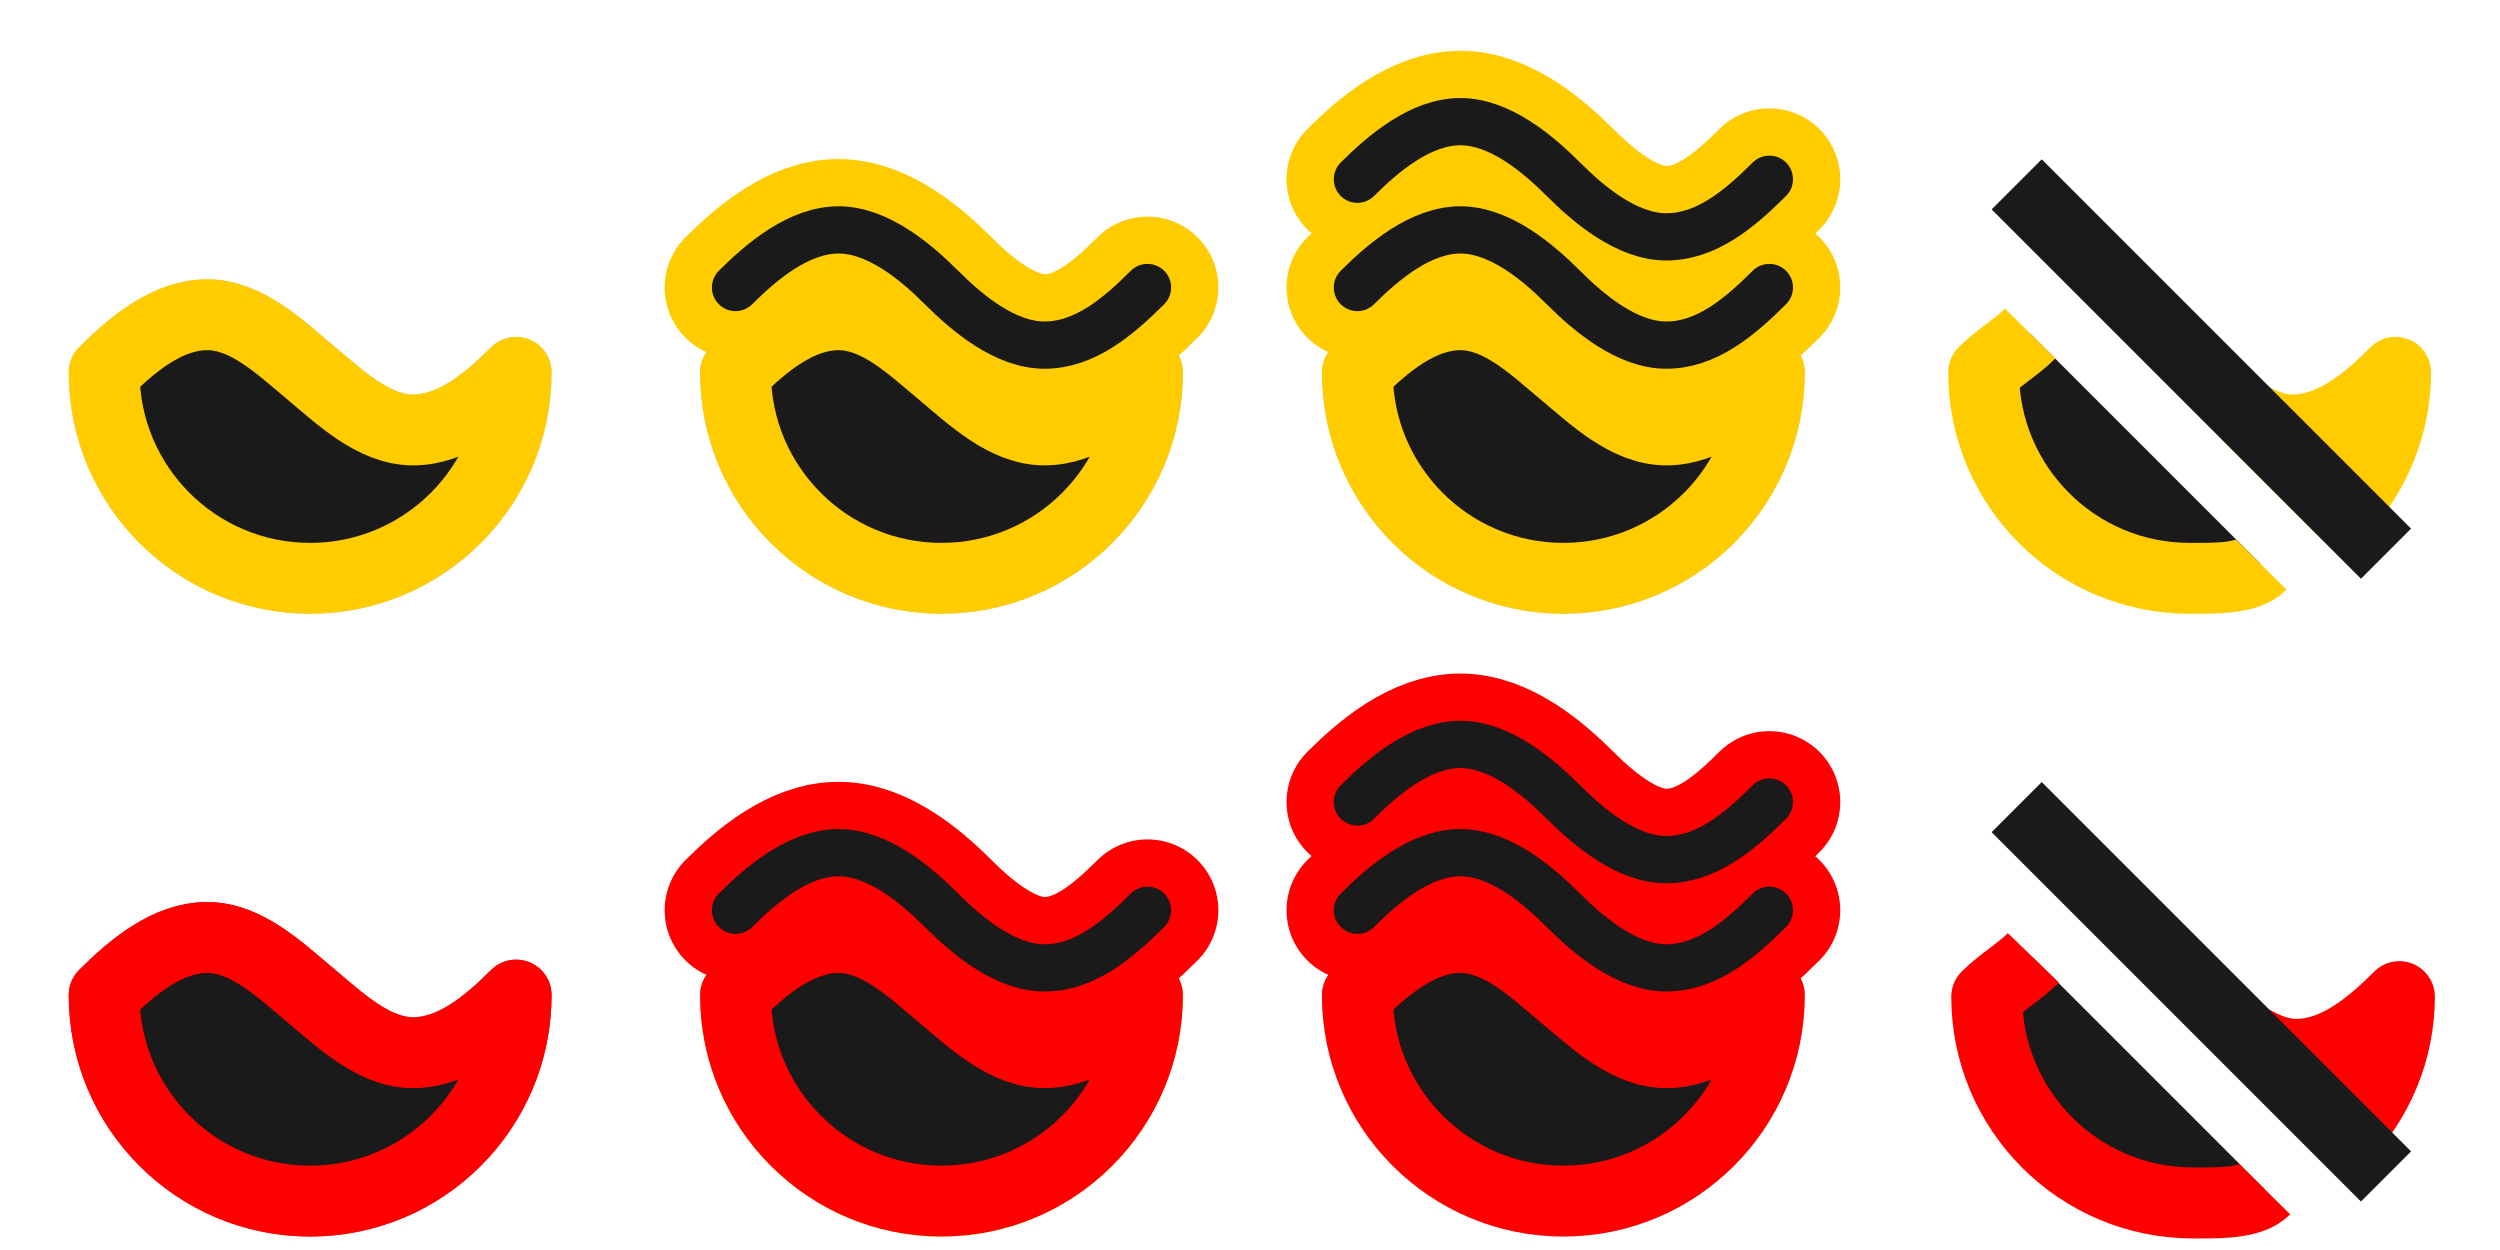 <?xml version="1.0" encoding="UTF-8" standalone="no"?>
<!-- Created with Inkscape (http://www.inkscape.org/) -->

<svg
   xmlns:dc="http://purl.org/dc/elements/1.1/"
   xmlns:cc="http://creativecommons.org/ns#"
   xmlns:rdf="http://www.w3.org/1999/02/22-rdf-syntax-ns#"
   xmlns:svg="http://www.w3.org/2000/svg"
   xmlns="http://www.w3.org/2000/svg"
   xmlns:sodipodi="http://sodipodi.sourceforge.net/DTD/sodipodi-0.dtd"
   xmlns:inkscape="http://www.inkscape.org/namespaces/inkscape"
   width="400"
   height="200"
   viewBox="0 0 105.833 52.917"
   version="1.1"
   id="svg8"
   inkscape:version="0.92.2 (5c3e80d, 2017-08-06)"
   sodipodi:docname="prutok_anomalie.svg"
   inkscape:export-filename="D:\Users_D\Pavel II_D\Documents\Řečkovice\MAGISTERSKÉ\1. semestr\Mapová sémiotika a toponomastika\cvičení\2_znaky\prutok_anomalie.png"
   inkscape:export-xdpi="299"
   inkscape:export-ydpi="299">
  <defs
     id="defs2" />
  <sodipodi:namedview
     id="base"
     pagecolor="#ffffff"
     bordercolor="#666666"
     borderopacity="1.0"
     inkscape:pageopacity="0.0"
     inkscape:pageshadow="2"
     inkscape:zoom="0.175"
     inkscape:cx="462.13383"
     inkscape:cy="-875.72185"
     inkscape:document-units="mm"
     inkscape:current-layer="layer1"
     showgrid="false"
     units="px"
     showguides="false"
     inkscape:guide-bbox="true"
     inkscape:window-width="1920"
     inkscape:window-height="1013"
     inkscape:window-x="-9"
     inkscape:window-y="-9"
     inkscape:window-maximized="1">
    <sodipodi:guide
       position="26.458,30.87"
       orientation="1,0"
       id="guide827"
       inkscape:locked="false"
       inkscape:label=""
       inkscape:color="rgb(0,0,255)" />
    <sodipodi:guide
       position="52.917,26.994"
       orientation="1,0"
       id="guide831"
       inkscape:locked="false"
       inkscape:label=""
       inkscape:color="rgb(0,0,255)" />
    <sodipodi:guide
       position="79.375,29.934"
       orientation="1,0"
       id="guide833"
       inkscape:locked="false"
       inkscape:label=""
       inkscape:color="rgb(0,0,255)" />
    <sodipodi:guide
       position="1.336,13.229"
       orientation="0,1"
       id="guide854"
       inkscape:locked="false"
       inkscape:label=""
       inkscape:color="rgb(0,0,255)" />
    <sodipodi:guide
       position="3.024,39.688"
       orientation="0,1"
       id="guide898"
       inkscape:locked="false"
       inkscape:label=""
       inkscape:color="rgb(0,0,255)" />
    <sodipodi:guide
       position="26.458,26.059"
       orientation="0,1"
       id="guide995"
       inkscape:locked="false"
       inkscape:label=""
       inkscape:color="rgb(0,0,255)" />
  </sodipodi:namedview>
  <g
     inkscape:label="Vrstva 1"
     inkscape:groupmode="layer"
     id="layer1"
     transform="translate(0,-244.083)">
    <path
       sodipodi:nodetypes="csczssc"
       inkscape:connector-curvature="0"
       id="path1086"
       d="m 21.849,286.209 c 3e-6,4.816 -3.904,8.72 -8.72,8.72 -4.816,0 -8.72,-3.904 -8.72,-8.72 1.203,-1.203 2.695,-2.438 4.36,-2.438 1.665,0 3.082,1.371 4.36,2.438 1.253,1.047 2.695,2.439 4.36,2.439 1.665,0 3.118,-1.197 4.36,-2.439 z"
       style="opacity:1;fill:none;fill-opacity:1;fill-rule:nonzero;stroke:#ff0000;stroke-width:3;stroke-linecap:round;stroke-linejoin:round;stroke-miterlimit:4;stroke-dasharray:none;stroke-dashoffset:0;stroke-opacity:1;paint-order:normal" />
    <path
       style="opacity:1;fill:#1a1a1a;fill-opacity:1;fill-rule:nonzero;stroke:#ff0000;stroke-width:3;stroke-linecap:round;stroke-linejoin:round;stroke-miterlimit:4;stroke-dasharray:none;stroke-dashoffset:0;stroke-opacity:1;paint-order:normal"
       d="m 21.849,286.209 c 3e-6,4.816 -3.904,8.72 -8.72,8.72 -4.816,0 -8.72,-3.904 -8.72,-8.72 1.203,-1.203 2.695,-2.438 4.36,-2.438 1.665,0 3.082,1.371 4.36,2.438 1.253,1.047 2.695,2.439 4.36,2.439 1.665,0 3.118,-1.197 4.36,-2.439 z"
       id="path1075"
       inkscape:connector-curvature="0"
       sodipodi:nodetypes="csczssc" />
    <path
       style="opacity:1;fill:none;fill-opacity:1;fill-rule:nonzero;stroke:#ffcc00;stroke-width:3;stroke-linecap:round;stroke-linejoin:round;stroke-miterlimit:4;stroke-dasharray:none;stroke-dashoffset:0;stroke-opacity:1;paint-order:normal"
       d="m 48.576,286.209 c 3e-6,4.816 -3.904,8.72 -8.72,8.72 -4.816,0 -8.72,-3.904 -8.72,-8.72 1.203,-1.203 2.695,-2.438 4.36,-2.438 1.665,0 3.082,1.371 4.36,2.438 1.253,1.047 2.695,2.439 4.36,2.439 1.665,0 3.118,-1.197 4.36,-2.439 z"
       id="path1092"
       inkscape:connector-curvature="0"
       sodipodi:nodetypes="csczssc" />
    <path
       style="fill:none;stroke:#ff0000;stroke-width:6;stroke-linecap:round;stroke-linejoin:round;stroke-miterlimit:4;stroke-dasharray:none;stroke-opacity:1;paint-order:normal"
       d="m 31.137,282.618 c 1.12,-1.12 2.695,-2.438 4.36,-2.438 1.665,0 3.275,1.353 4.36,2.438 1.085,1.085 2.695,2.439 4.36,2.439 1.665,0 3.057,-1.136 4.36,-2.439"
       id="path1094"
       inkscape:connector-curvature="0"
       sodipodi:nodetypes="czzzc" />
    <path
       sodipodi:nodetypes="csczssc"
       inkscape:connector-curvature="0"
       id="path1098"
       d="m 48.576,286.209 c 3e-6,4.816 -3.904,8.72 -8.72,8.72 -4.816,0 -8.72,-3.904 -8.72,-8.72 1.203,-1.203 2.695,-2.438 4.36,-2.438 1.665,0 3.082,1.371 4.36,2.438 1.253,1.047 2.695,2.439 4.36,2.439 1.665,0 3.118,-1.197 4.36,-2.439 z"
       style="opacity:1;fill:#1a1a1a;fill-opacity:1;fill-rule:nonzero;stroke:#ff0000;stroke-width:3;stroke-linecap:round;stroke-linejoin:round;stroke-miterlimit:4;stroke-dasharray:none;stroke-dashoffset:0;stroke-opacity:1;paint-order:normal" />
    <path
       sodipodi:nodetypes="czzzc"
       inkscape:connector-curvature="0"
       id="path1100"
       d="m 31.137,282.618 c 1.12,-1.12 2.695,-2.438 4.36,-2.438 1.665,0 3.275,1.353 4.36,2.438 1.085,1.085 2.695,2.439 4.36,2.439 1.665,0 3.057,-1.136 4.36,-2.439"
       style="fill:none;stroke:#1a1a1a;stroke-width:2;stroke-linecap:round;stroke-linejoin:round;stroke-miterlimit:4;stroke-dasharray:none;stroke-opacity:1;paint-order:normal" />
    <path
       sodipodi:nodetypes="csczssc"
       inkscape:connector-curvature="0"
       id="path1104"
       d="m 74.902,286.209 c 3e-6,4.816 -3.904,8.72 -8.72,8.72 -4.816,0 -8.72,-3.904 -8.72,-8.72 1.203,-1.203 2.695,-2.438 4.36,-2.438 1.665,0 3.082,1.371 4.36,2.438 1.253,1.047 2.695,2.439 4.36,2.439 1.665,0 3.118,-1.197 4.36,-2.439 z"
       style="opacity:1;fill:#1a1a1a;fill-opacity:1;fill-rule:nonzero;stroke:#cccccc;stroke-width:3;stroke-linecap:round;stroke-linejoin:round;stroke-miterlimit:4;stroke-dasharray:none;stroke-dashoffset:0;stroke-opacity:1;paint-order:normal" />
    <path
       sodipodi:nodetypes="czzzc"
       inkscape:connector-curvature="0"
       id="path1106"
       d="m 57.463,282.618 c 1.12,-1.12 2.695,-2.438 4.36,-2.438 1.665,0 3.275,1.353 4.36,2.438 1.085,1.085 2.695,2.439 4.36,2.439 1.665,0 3.057,-1.136 4.36,-2.439"
       style="fill:none;stroke:#ff0000;stroke-width:6;stroke-linecap:round;stroke-linejoin:round;stroke-miterlimit:4;stroke-dasharray:none;stroke-opacity:1;paint-order:normal" />
    <path
       style="fill:none;stroke:#ff0000;stroke-width:6;stroke-linecap:round;stroke-linejoin:round;stroke-miterlimit:4;stroke-dasharray:none;stroke-opacity:1;paint-order:normal"
       d="m 57.463,278.035 c 1.12,-1.12 2.695,-2.438 4.36,-2.438 1.665,0 3.275,1.353 4.36,2.438 1.085,1.085 2.695,2.439 4.36,2.439 1.665,0 3.057,-1.136 4.36,-2.439"
       id="path1108"
       inkscape:connector-curvature="0"
       sodipodi:nodetypes="czzzc" />
    <path
       style="opacity:1;fill:#1a1a1a;fill-opacity:1;fill-rule:nonzero;stroke:#ff0000;stroke-width:3;stroke-linecap:round;stroke-linejoin:round;stroke-miterlimit:4;stroke-dasharray:none;stroke-dashoffset:0;stroke-opacity:1;paint-order:normal"
       d="m 74.902,286.209 c 3e-6,4.816 -3.904,8.72 -8.72,8.72 -4.816,0 -8.72,-3.904 -8.72,-8.72 1.203,-1.203 2.695,-2.438 4.36,-2.438 1.665,0 3.082,1.371 4.36,2.438 1.253,1.047 2.695,2.439 4.36,2.439 1.665,0 3.118,-1.197 4.36,-2.439 z"
       id="path1110"
       inkscape:connector-curvature="0"
       sodipodi:nodetypes="csczssc" />
    <path
       style="fill:none;stroke:#1a1a1a;stroke-width:2;stroke-linecap:round;stroke-linejoin:round;stroke-miterlimit:4;stroke-dasharray:none;stroke-opacity:1;paint-order:normal"
       d="m 57.463,282.618 c 1.12,-1.12 2.695,-2.438 4.36,-2.438 1.665,0 3.275,1.353 4.36,2.438 1.085,1.085 2.695,2.439 4.36,2.439 1.665,0 3.057,-1.136 4.36,-2.439"
       id="path1112"
       inkscape:connector-curvature="0"
       sodipodi:nodetypes="czzzc" />
    <path
       sodipodi:nodetypes="czzzc"
       inkscape:connector-curvature="0"
       id="path1114"
       d="m 57.463,278.035 c 1.12,-1.12 2.695,-2.438 4.36,-2.438 1.665,0 3.275,1.353 4.36,2.438 1.085,1.085 2.695,2.439 4.36,2.439 1.665,0 3.057,-1.136 4.36,-2.439"
       style="fill:none;stroke:#1a1a1a;stroke-width:2;stroke-linecap:round;stroke-linejoin:round;stroke-miterlimit:4;stroke-dasharray:none;stroke-opacity:1;paint-order:normal" />
    <path
       style="opacity:1;fill:#1a1a1a;fill-opacity:1;fill-rule:nonzero;stroke:#ff0000;stroke-width:11.339;stroke-linecap:round;stroke-linejoin:round;stroke-miterlimit:4;stroke-dasharray:none;stroke-dashoffset:0;stroke-opacity:1;paint-order:normal"
       d="M 359.781 166.248 L 374.732 181.199 C 380 175.358 383.295 167.7 383.295 159.215 C 378.6 163.91 373.11 168.434 366.816 168.434 C 364.33 168.434 362.012 167.485 359.781 166.248 z "
       id="path1128"
       transform="matrix(0.265,0,0,0.265,0,244.083)" />
    <path
       sodipodi:nodetypes="cc"
       inkscape:connector-curvature="0"
       id="path1132"
       d="m 85.373,278.251 15.635,15.635"
       style="fill:none;stroke:#1a1a1a;stroke-width:3;stroke-linecap:butt;stroke-linejoin:miter;stroke-miterlimit:4;stroke-dasharray:none;stroke-opacity:1;paint-order:normal" />
    <path
       style="opacity:1;fill:#1a1a1a;fill-opacity:1;fill-rule:nonzero;stroke:none;stroke-width:25.846;stroke-linecap:round;stroke-linejoin:round;stroke-miterlimit:4;stroke-dasharray:none;stroke-dashoffset:0;stroke-opacity:1;paint-order:normal"
       d="M 324.824 153.01 C 322.117 154.734 319.613 156.983 317.381 159.215 C 317.381 177.416 332.137 192.172 350.338 192.172 C 354.392 192.172 358.229 191.341 361.816 190.002 L 324.824 153.01 z "
       id="path1141"
       transform="matrix(0.265,0,0,0.265,0,244.083)" />
    <path
       style="opacity:1;fill:none;fill-opacity:1;fill-rule:nonzero;stroke:#ff0000;stroke-width:11.339;stroke-linecap:butt;stroke-linejoin:round;stroke-miterlimit:4;stroke-dasharray:none;stroke-dashoffset:0;stroke-opacity:1;paint-order:normal"
       d="m 324.824,153.01 c -1.96,2.025 -5.211,3.973 -7.443,6.205 -2e-5,18.201 14.756,32.957 32.957,32.957 4.054,0 9.209,0.129 11.479,-2.17"
       id="path1146"
       transform="matrix(0.265,0,0,0.265,0,244.083)"
       inkscape:connector-curvature="0"
       sodipodi:nodetypes="ccsc" />
    <path
       style="opacity:1;fill:#1a1a1a;fill-opacity:1;fill-rule:nonzero;stroke:#cccccc;stroke-width:3;stroke-linecap:round;stroke-linejoin:round;stroke-miterlimit:4;stroke-dasharray:none;stroke-dashoffset:0;stroke-opacity:1;paint-order:normal"
       d="m 21.849,259.845 c 3e-6,4.816 -3.904,8.72 -8.72,8.72 -4.816,0 -8.72,-3.904 -8.72,-8.72 1.203,-1.203 2.695,-2.438 4.36,-2.438 1.665,0 3.082,1.371 4.36,2.438 1.253,1.047 2.695,2.439 4.36,2.439 1.665,0 3.118,-1.197 4.36,-2.439 z"
       id="path1155"
       inkscape:connector-curvature="0"
       sodipodi:nodetypes="csczssc" />
    <path
       sodipodi:nodetypes="csczssc"
       inkscape:connector-curvature="0"
       id="path1157"
       d="m 21.849,259.845 c 3e-6,4.816 -3.904,8.72 -8.72,8.72 -4.816,0 -8.72,-3.904 -8.72,-8.72 1.203,-1.203 2.695,-2.438 4.36,-2.438 1.665,0 3.082,1.371 4.36,2.438 1.253,1.047 2.695,2.439 4.36,2.439 1.665,0 3.118,-1.197 4.36,-2.439 z"
       style="opacity:1;fill:#1a1a1a;fill-opacity:1;fill-rule:nonzero;stroke:#ffcc00;stroke-width:3;stroke-linecap:round;stroke-linejoin:round;stroke-miterlimit:4;stroke-dasharray:none;stroke-dashoffset:0;stroke-opacity:1;paint-order:normal" />
    <path
       sodipodi:nodetypes="csczssc"
       inkscape:connector-curvature="0"
       id="path1159"
       d="m 48.576,259.845 c 3e-6,4.816 -3.904,8.72 -8.72,8.72 -4.816,0 -8.72,-3.904 -8.72,-8.72 1.203,-1.203 2.695,-2.438 4.36,-2.438 1.665,0 3.082,1.371 4.36,2.438 1.253,1.047 2.695,2.439 4.36,2.439 1.665,0 3.118,-1.197 4.36,-2.439 z"
       style="opacity:1;fill:#1a1a1a;fill-opacity:1;fill-rule:nonzero;stroke:#cccccc;stroke-width:3;stroke-linecap:round;stroke-linejoin:round;stroke-miterlimit:4;stroke-dasharray:none;stroke-dashoffset:0;stroke-opacity:1;paint-order:normal" />
    <path
       sodipodi:nodetypes="czzzc"
       inkscape:connector-curvature="0"
       id="path1161"
       d="m 31.137,256.254 c 1.12,-1.12 2.695,-2.438 4.36,-2.438 1.665,0 3.275,1.353 4.36,2.438 1.085,1.085 2.695,2.439 4.36,2.439 1.665,0 3.057,-1.136 4.36,-2.439"
       style="fill:none;stroke:#ffcc00;stroke-width:6;stroke-linecap:round;stroke-linejoin:round;stroke-miterlimit:4;stroke-dasharray:none;stroke-opacity:1;paint-order:normal" />
    <path
       style="opacity:1;fill:#1a1a1a;fill-opacity:1;fill-rule:nonzero;stroke:#ffcc00;stroke-width:3;stroke-linecap:round;stroke-linejoin:round;stroke-miterlimit:4;stroke-dasharray:none;stroke-dashoffset:0;stroke-opacity:1;paint-order:normal"
       d="m 48.576,259.845 c 3e-6,4.816 -3.904,8.72 -8.72,8.72 -4.816,0 -8.72,-3.904 -8.72,-8.72 1.203,-1.203 2.695,-2.438 4.36,-2.438 1.665,0 3.082,1.371 4.36,2.438 1.253,1.047 2.695,2.439 4.36,2.439 1.665,0 3.118,-1.197 4.36,-2.439 z"
       id="path1163"
       inkscape:connector-curvature="0"
       sodipodi:nodetypes="csczssc" />
    <path
       style="fill:none;stroke:#1a1a1a;stroke-width:2;stroke-linecap:round;stroke-linejoin:round;stroke-miterlimit:4;stroke-dasharray:none;stroke-opacity:1;paint-order:normal"
       d="m 31.137,256.254 c 1.12,-1.12 2.695,-2.438 4.36,-2.438 1.665,0 3.275,1.353 4.36,2.438 1.085,1.085 2.695,2.439 4.36,2.439 1.665,0 3.057,-1.136 4.36,-2.439"
       id="path1165"
       inkscape:connector-curvature="0"
       sodipodi:nodetypes="czzzc" />
    <path
       style="opacity:1;fill:#1a1a1a;fill-opacity:1;fill-rule:nonzero;stroke:#cccccc;stroke-width:3;stroke-linecap:round;stroke-linejoin:round;stroke-miterlimit:4;stroke-dasharray:none;stroke-dashoffset:0;stroke-opacity:1;paint-order:normal"
       d="m 74.902,259.845 c 3e-6,4.816 -3.904,8.72 -8.72,8.72 -4.816,0 -8.72,-3.904 -8.72,-8.72 1.203,-1.203 2.695,-2.438 4.36,-2.438 1.665,0 3.082,1.371 4.36,2.438 1.253,1.047 2.695,2.439 4.36,2.439 1.665,0 3.118,-1.197 4.36,-2.439 z"
       id="path1167"
       inkscape:connector-curvature="0"
       sodipodi:nodetypes="csczssc" />
    <path
       style="fill:none;stroke:#ffcc00;stroke-width:6;stroke-linecap:round;stroke-linejoin:round;stroke-miterlimit:4;stroke-dasharray:none;stroke-opacity:1;paint-order:normal"
       d="m 57.463,256.254 c 1.12,-1.12 2.695,-2.438 4.36,-2.438 1.665,0 3.275,1.353 4.36,2.438 1.085,1.085 2.695,2.439 4.36,2.439 1.665,0 3.057,-1.136 4.36,-2.439"
       id="path1169"
       inkscape:connector-curvature="0"
       sodipodi:nodetypes="czzzc" />
    <path
       sodipodi:nodetypes="czzzc"
       inkscape:connector-curvature="0"
       id="path1171"
       d="m 57.463,251.671 c 1.12,-1.12 2.695,-2.438 4.36,-2.438 1.665,0 3.275,1.353 4.36,2.438 1.085,1.085 2.695,2.439 4.36,2.439 1.665,0 3.057,-1.136 4.36,-2.439"
       style="fill:none;stroke:#ffcc00;stroke-width:6;stroke-linecap:round;stroke-linejoin:round;stroke-miterlimit:4;stroke-dasharray:none;stroke-opacity:1;paint-order:normal" />
    <path
       sodipodi:nodetypes="csczssc"
       inkscape:connector-curvature="0"
       id="path1173"
       d="m 74.902,259.845 c 3e-6,4.816 -3.904,8.72 -8.72,8.72 -4.816,0 -8.72,-3.904 -8.72,-8.72 1.203,-1.203 2.695,-2.438 4.36,-2.438 1.665,0 3.082,1.371 4.36,2.438 1.253,1.047 2.695,2.439 4.36,2.439 1.665,0 3.118,-1.197 4.36,-2.439 z"
       style="opacity:1;fill:#1a1a1a;fill-opacity:1;fill-rule:nonzero;stroke:#ffcc00;stroke-width:3;stroke-linecap:round;stroke-linejoin:round;stroke-miterlimit:4;stroke-dasharray:none;stroke-dashoffset:0;stroke-opacity:1;paint-order:normal" />
    <path
       sodipodi:nodetypes="czzzc"
       inkscape:connector-curvature="0"
       id="path1175"
       d="m 57.463,256.254 c 1.12,-1.12 2.695,-2.438 4.36,-2.438 1.665,0 3.275,1.353 4.36,2.438 1.085,1.085 2.695,2.439 4.36,2.439 1.665,0 3.057,-1.136 4.36,-2.439"
       style="fill:none;stroke:#1a1a1a;stroke-width:2;stroke-linecap:round;stroke-linejoin:round;stroke-miterlimit:4;stroke-dasharray:none;stroke-opacity:1;paint-order:normal" />
    <path
       style="fill:none;stroke:#1a1a1a;stroke-width:2;stroke-linecap:round;stroke-linejoin:round;stroke-miterlimit:4;stroke-dasharray:none;stroke-opacity:1;paint-order:normal"
       d="m 57.463,251.671 c 1.12,-1.12 2.695,-2.438 4.36,-2.438 1.665,0 3.275,1.353 4.36,2.438 1.085,1.085 2.695,2.439 4.36,2.439 1.665,0 3.057,-1.136 4.36,-2.439"
       id="path1177"
       inkscape:connector-curvature="0"
       sodipodi:nodetypes="czzzc" />
    <path
       id="path1179"
       d="m 95.192,261.706 3.956,3.956 c 1.394,-1.546 2.265,-3.572 2.265,-5.817 -1.242,1.242 -2.695,2.439 -4.36,2.439 -0.658,0 -1.271,-0.251 -1.861,-0.578 z"
       style="opacity:1;fill:#1a1a1a;fill-opacity:1;fill-rule:nonzero;stroke:#ffcc00;stroke-width:3;stroke-linecap:round;stroke-linejoin:round;stroke-miterlimit:4;stroke-dasharray:none;stroke-dashoffset:0;stroke-opacity:1;paint-order:normal"
       inkscape:connector-curvature="0" />
    <path
       style="fill:none;stroke:#1a1a1a;stroke-width:3;stroke-linecap:butt;stroke-linejoin:miter;stroke-miterlimit:4;stroke-dasharray:none;stroke-opacity:1;paint-order:normal"
       d="m 85.373,251.887 15.635,15.635"
       id="path1183"
       inkscape:connector-curvature="0"
       sodipodi:nodetypes="cc" />
    <path
       id="path1185"
       d="m 85.943,258.203 c -0.716,0.456 -1.379,1.051 -1.969,1.642 -5e-6,4.816 3.904,8.72 8.72,8.72 1.073,0 2.088,-0.22 3.037,-0.574 z"
       style="opacity:1;fill:#1a1a1a;fill-opacity:1;fill-rule:nonzero;stroke:none;stroke-width:6.838;stroke-linecap:round;stroke-linejoin:round;stroke-miterlimit:4;stroke-dasharray:none;stroke-dashoffset:0;stroke-opacity:1;paint-order:normal"
       inkscape:connector-curvature="0" />
    <path
       sodipodi:nodetypes="ccsc"
       inkscape:connector-curvature="0"
       id="path1181"
       d="m 85.943,258.203 c -0.551,0.557 -1.379,1.051 -1.969,1.642 -5e-6,4.816 3.904,8.72 8.72,8.72 1.073,0 2.436,0.034 3.037,-0.574"
       style="opacity:1;fill:none;fill-opacity:1;fill-rule:nonzero;stroke:#ffcc00;stroke-width:3;stroke-linecap:butt;stroke-linejoin:round;stroke-miterlimit:4;stroke-dasharray:none;stroke-dashoffset:0;stroke-opacity:1;paint-order:normal" />
  </g>
</svg>
